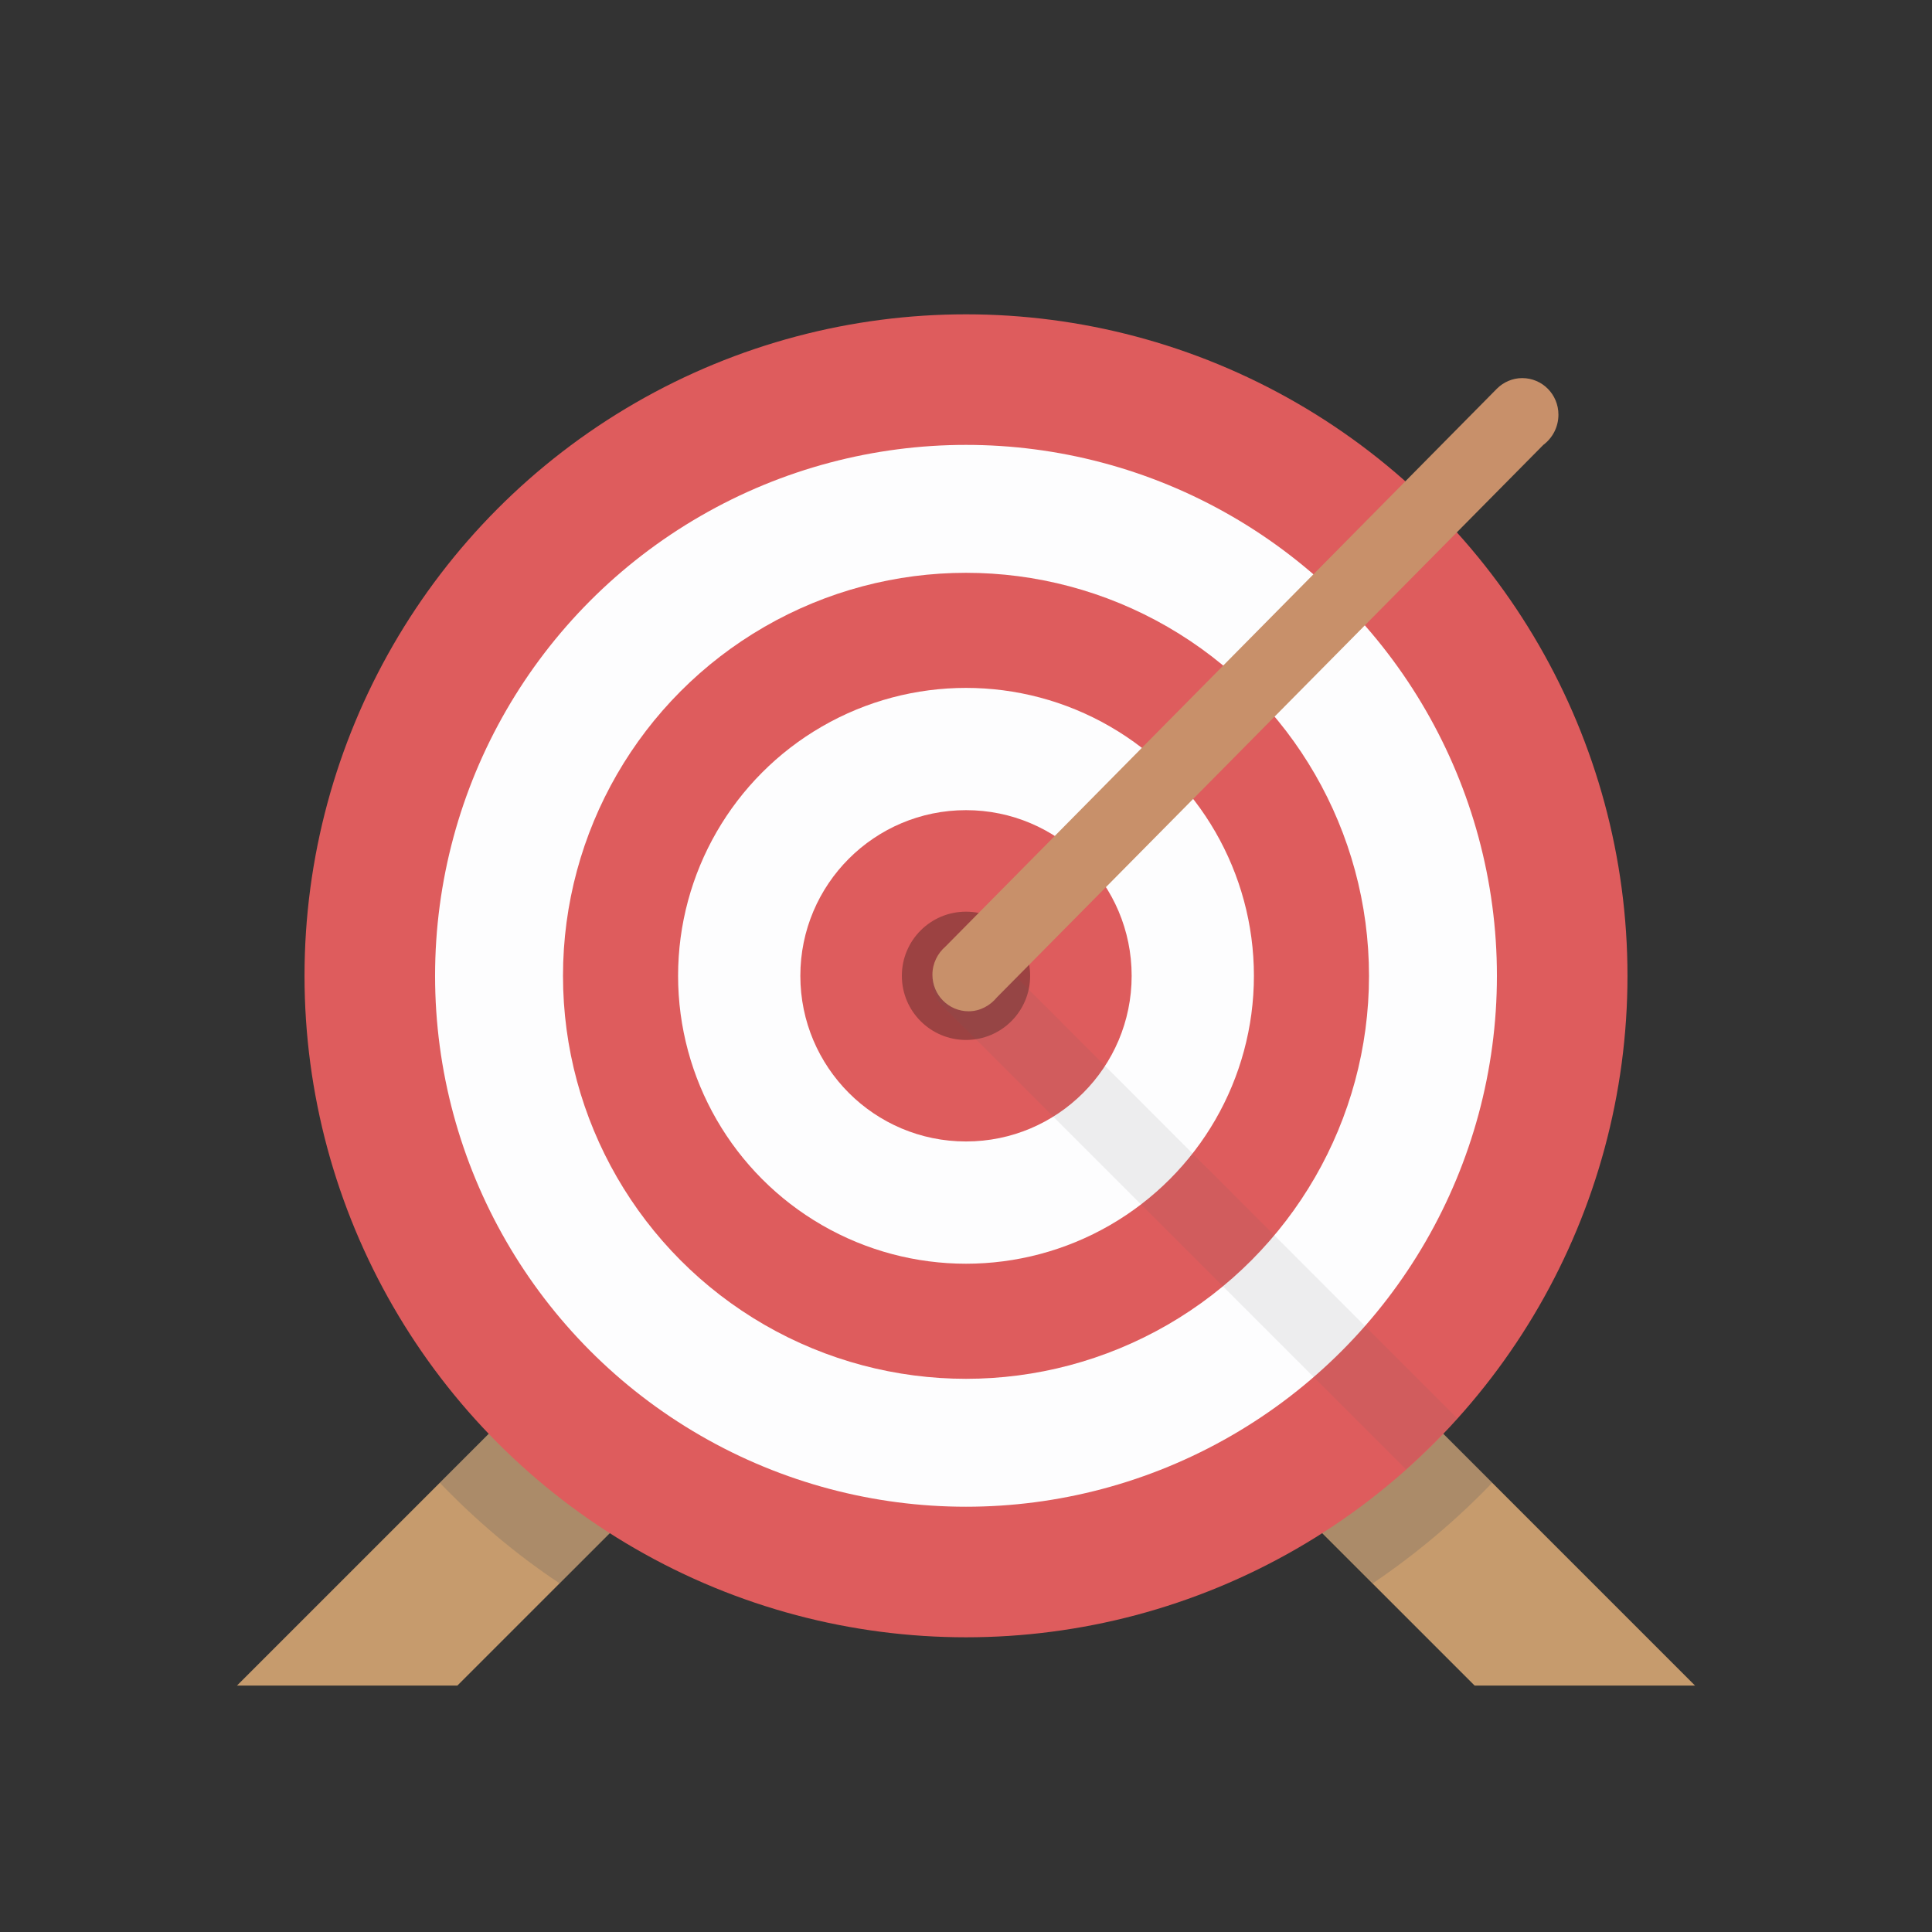 <svg xmlns="http://www.w3.org/2000/svg" viewBox="0 0 512 512">
<rect x="0" y="0" width="512" height="512" fill="#333333" stroke="none"/>
<g>
	<path style="fill:#C69B6D;" d="M121.2,446.7l-58.4,0l81.3-81.3l29.2,29.2L121.2,446.7z M390.8,446.7l58.4,0l-81.3-81.3l-29.2,29.2   L390.8,446.7z"/>
	<g>
		<path style="opacity:0.25;fill:#5D5E5E;" d="M395.5,392.9l-27.5-27.5l-29.2,29.2l25,25C375.2,411.9,385.9,402.9,395.5,392.9z"/>
		<path style="opacity:0.25;fill:#5D5E5E;" d="M116.5,392.9c9.6,10,20.2,19,31.8,26.7l25-25l-29.2-29.2L116.5,392.9z"/>
	</g>
	<circle style="fill:#DE5C5D;" cx="256" cy="258.6" r="175.3"/>
	<circle style="fill:#FDFDFE;" cx="256" cy="258.6" r="140.7"/>
	<circle style="fill:#DE5C5D;" cx="256" cy="258.6" r="106.8"/>
	<circle style="fill:#FDFDFE;" cx="256" cy="258.6" r="76.3"/>
	<circle style="fill:#DE5C5D;" cx="256" cy="258.6" r="43.9"/>
	<circle style="fill:#9C4242;" cx="256" cy="258.6" r="17"/>
	<path style="opacity:0.1;fill:#5D5E5E;" d="M264.2,253.8L264.2,253.8c-1.8-2.1-4.5-3.5-7.6-3.5c-5.4,0-9.7,4.3-9.7,9.6   c0,3,1.5,5.7,3.7,7.5l0,0l122,122c4.8-4.3,9.3-8.8,13.6-13.5L264.2,253.8z"/>
	<path style="fill:#C8906A;" d="M413,109.9c0-5.4-4.3-9.7-9.6-9.7c-2.6,0-5,1.1-6.7,2.8l0,0L250.6,250.8l0,0   c-2.1,1.8-3.5,4.5-3.5,7.5c0,5.4,4.3,9.7,9.6,9.7c3,0,5.7-1.5,7.5-3.7l0,0L409,117.9C411.4,116.1,413,113.2,413,109.9z"/>
</g>
</svg>